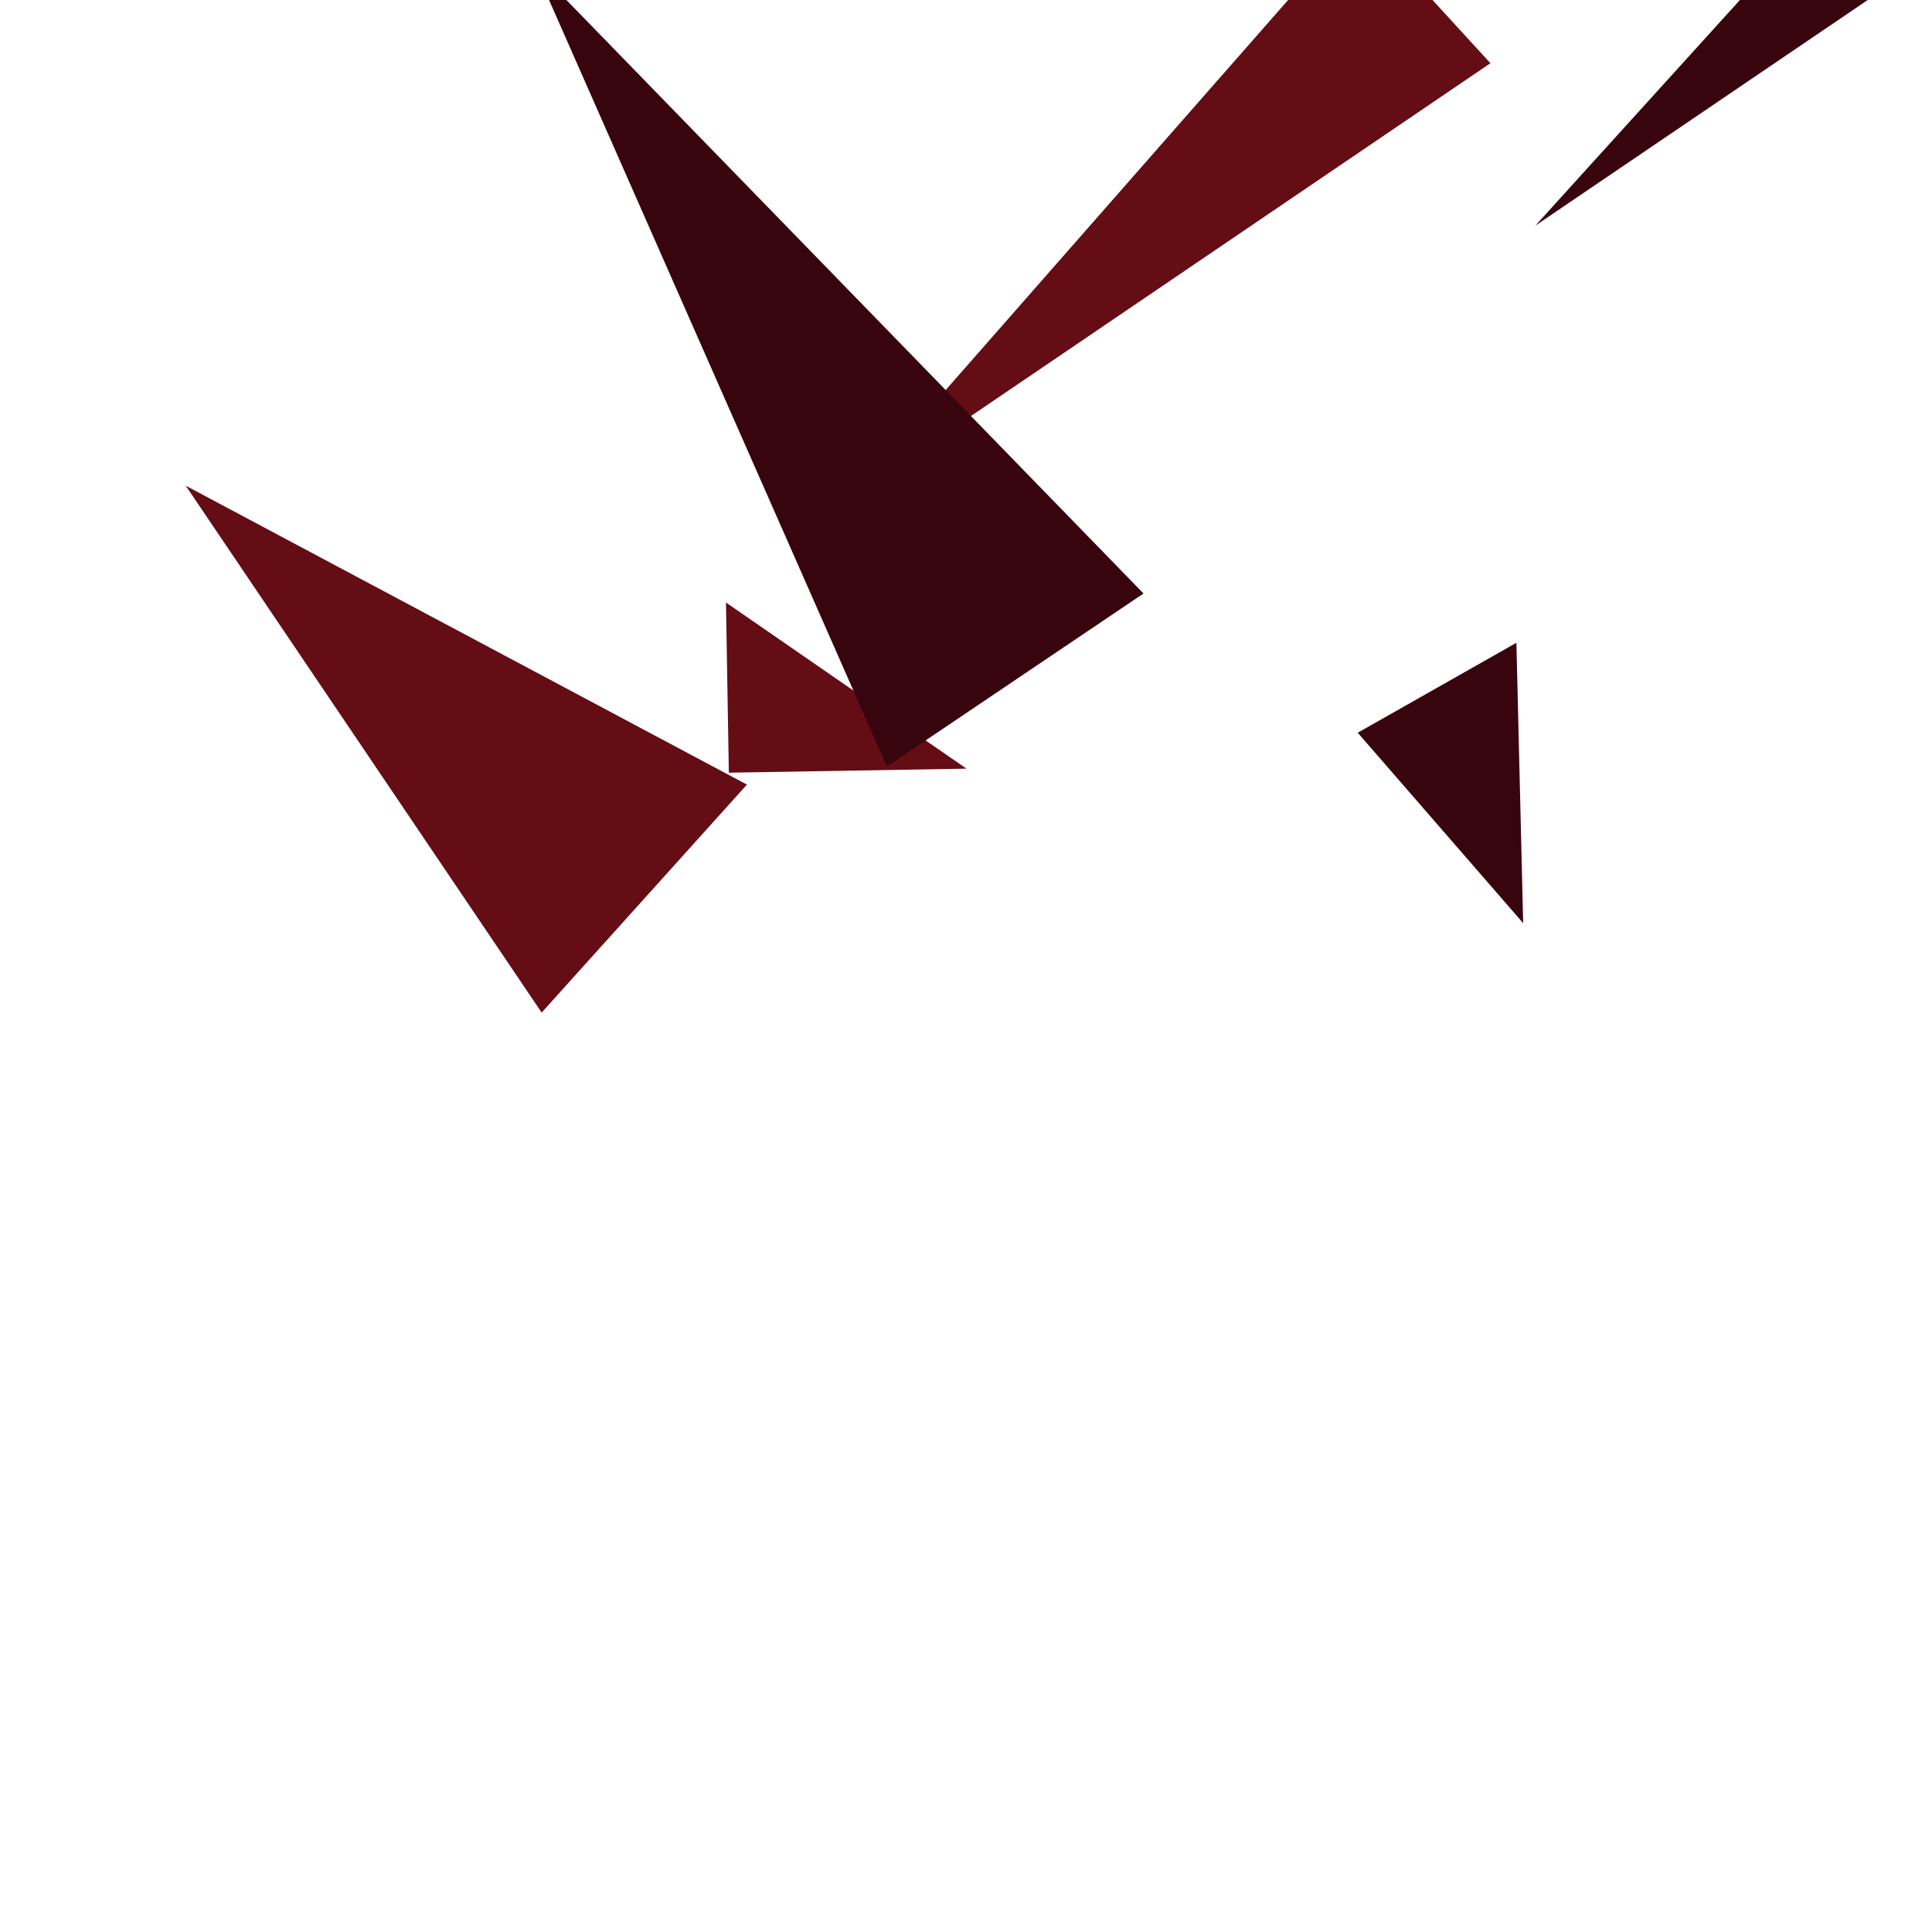 <?xml version="1.0" encoding="utf-8"?>
<svg xmlns="http://www.w3.org/2000/svg" viewBox="0 0 500 500" xmlns:bx="https://boxy-svg.com">
  <path d="M 150.302 333.953 L 182.719 605.184 L 117.884 605.184 L 150.302 333.953 Z" bx:shape="triangle 117.884 333.953 64.835 271.231 0.5 0 1@0812bd63" style="transform-box: fill-box; transform-origin: 50% 50%; stroke: rgb(203, 4, 4); fill: rgb(56, 4, 14); stroke-opacity: 0;" transform="matrix(-0.656, -0.755, 0.755, -0.656, 18.566, -211.808)"/>
  <path d="M 226.839 90.835 L 282.118 137.097 L 216.853 137.097 L 226.839 90.835 Z" bx:shape="triangle 216.853 90.835 65.265 46.262 0.153 0 1@2898debe" style="stroke: rgb(203, 4, 4); fill: rgb(56, 4, 14); stroke-opacity: 0; transform-box: fill-box; transform-origin: 50% 50%;" transform="matrix(0.656, 0.755, -0.746, 0.666, 38.899, 39.85)"/>
  <path d="M 340.923 254.372 L 340.923 315.878 L 296.882 315.878 L 340.923 254.372 Z" bx:shape="triangle 296.882 254.372 44.041 61.506 1 0 1@9253dd66" style="stroke: rgb(244, 99, 30); fill: rgb(100, 13, 20); transform-box: fill-box; transform-origin: 50% 50%; stroke-opacity: 0;" transform="matrix(0.017, 1, -1, 0.017, 2.959, -142.07)"/>
  <path d="M 236.809 128.119 L 276.513 287.843 L 197.105 287.843 L 236.809 128.119 Z" bx:shape="triangle 197.105 128.119 79.408 159.724 0.5 0 1@50f280ed" style="stroke: rgb(244, 99, 30); fill: rgb(100, 13, 20); transform-box: fill-box; transform-origin: 50% 50%; stroke-opacity: 0;" transform="matrix(0.669, -0.743, 0.743, 0.669, -102.549, -52.564)"/>
  <path d="M 223.01 294.053 L 248.244 491.709 L 197.777 491.709 L 223.01 294.053 Z" bx:shape="triangle 197.777 294.053 50.467 197.656 0.5 0 1@7d4367de" style="transform-box: fill-box; transform-origin: 50% 50%; fill-rule: nonzero; stroke: rgb(244, 99, 30); fill: rgb(100, 13, 20); stroke-opacity: 0;" transform="matrix(-0.675, -0.737, 0.75, -0.662, -80.812, -112.118)"/>
  <path d="M 333.76 232.376 L 373.814 454.864 L 293.705 454.864 L 333.76 232.376 Z" bx:shape="triangle 293.705 232.376 80.109 222.488 0.5 0 1@d983fe52" style="transform-box: fill-box; transform-origin: 50% 50%; stroke: rgb(224, 156, 123); fill: rgb(56, 4, 14); stroke-opacity: 0;" transform="matrix(0.829, -0.559, 0.559, 0.829, -171.219, -197.022)"/>
</svg>